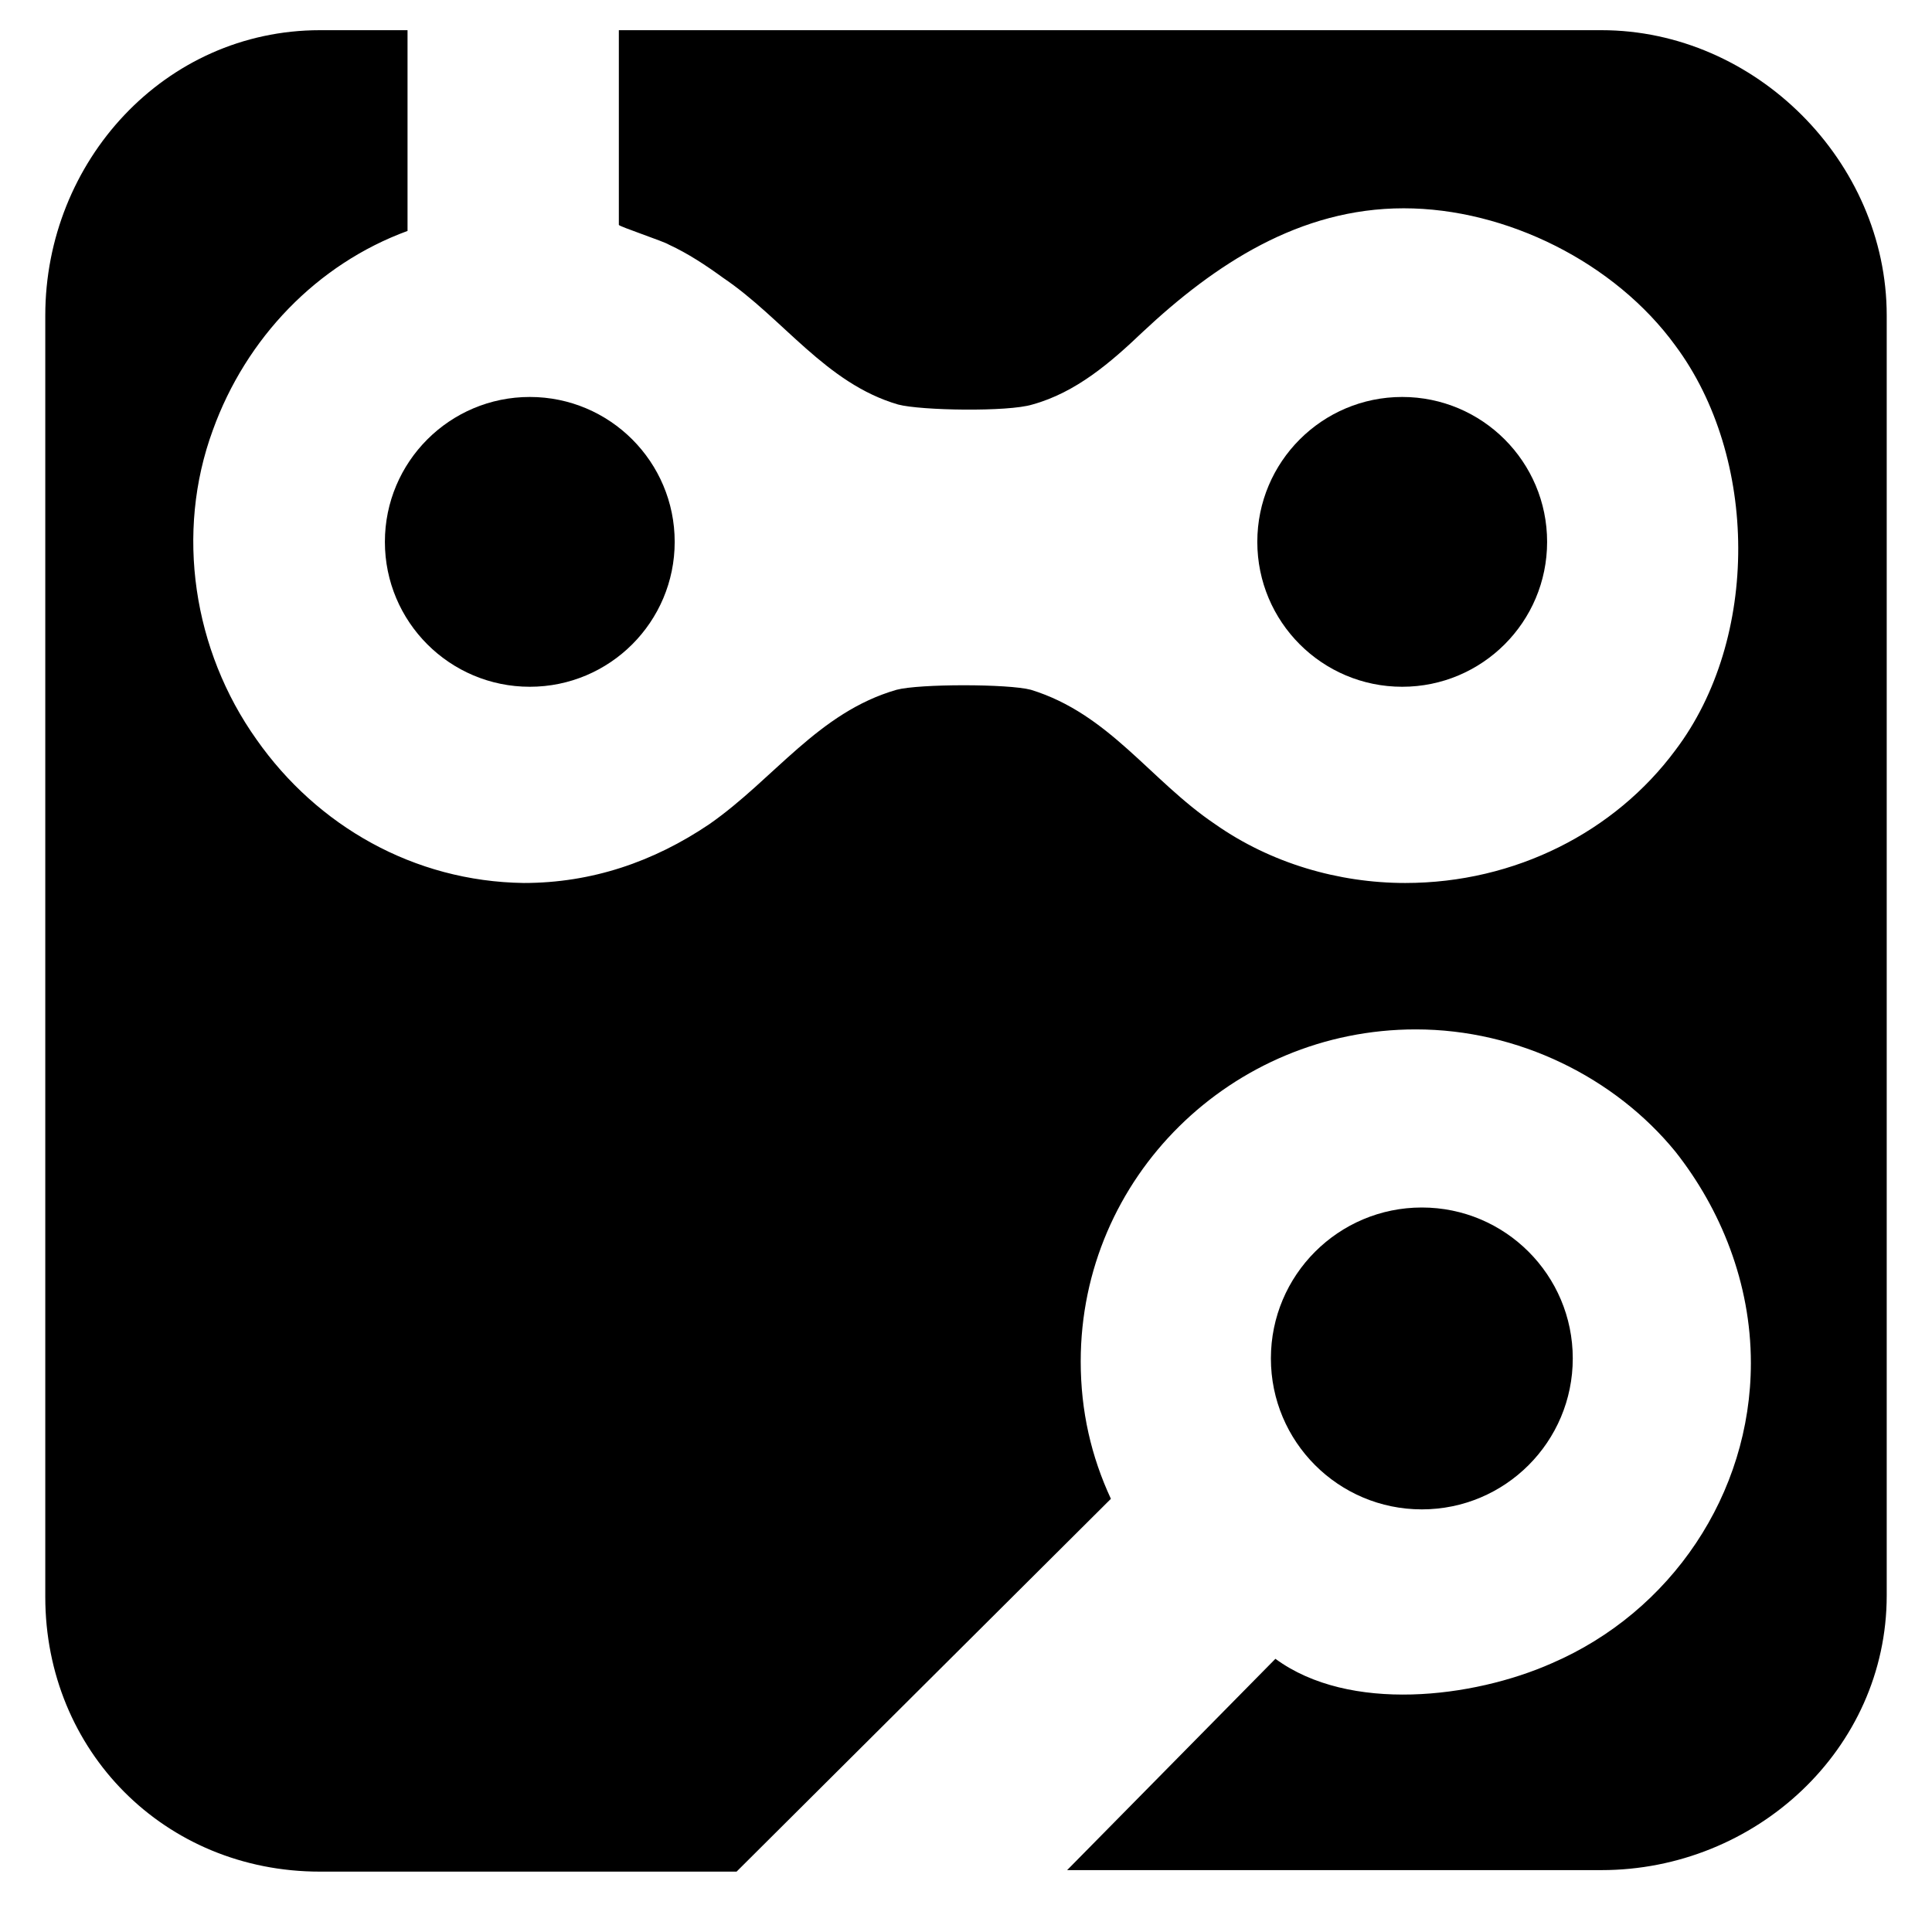 <?xml version="1.0" encoding="utf-8"?>
<!-- Generator: Adobe Illustrator 18.0.0, SVG Export Plug-In . SVG Version: 6.00 Build 0)  -->
<!DOCTYPE svg PUBLIC "-//W3C//DTD SVG 1.1//EN" "http://www.w3.org/Graphics/SVG/1.1/DTD/svg11.dtd">
<svg version="1.1" id="Layer_1" xmlns="http://www.w3.org/2000/svg" xmlns:xlink="http://www.w3.org/1999/xlink" x="0px" y="0px"
	 width="128px" height="128px" viewBox="0 0 128 128" enable-background="new 0 0 128 128" xml:space="preserve">
<path d="M3,105.8C3,116,10.9,124,21.2,124h27.6l24.8-24.7c-1.3-2.8-2-5.8-2-9.1c0-12.2,10-22,22.2-22c6.8,0,13.2,3.2,17.2,8.1
	c3,3.8,5,8.7,5,14c0,8.7-5.3,16.5-13.2,19.9c-5.2,2.3-13.4,3.3-18.3-0.3l-13.8,14h35.4c10.2,0,18.9-8,18.9-18.2V20.9
	C125,10.7,116.3,2,106.1,2H41c0,0,0,12.9,0,12.9c0,0.1,3,1.1,3.3,1.3c1.3,0.6,2.5,1.4,3.6,2.2c4,2.7,6.8,7,11.6,8.4
	c1.5,0.4,7.3,0.5,8.9,0c2.9-0.8,5.2-2.8,7.3-4.8c4.8-4.5,10.4-8.2,17.3-8.2c6.8,0,14,3.6,18,9.1c5.5,7.4,5.6,19.4,0,26.8
	c-4,5.4-10.6,8.8-17.9,8.8c-4.4,0-8.9-1.3-12.6-3.9c-4.3-2.9-7-7.3-12.2-8.9c-1.5-0.4-7.4-0.4-8.9,0c-5.2,1.5-8.1,5.9-12.4,8.9
	c-3.7,2.5-7.8,3.9-12.3,3.9C27.4,58.4,21,54.7,17,49c-4.2-5.9-5.4-13.7-2.9-20.5c2.2-6.1,6.9-11,12.9-13.2V2h-5.8
	C10.9,2,3,10.7,3,20.9V105.8z"/>
<circle cx="94.2" cy="90" r="10"/>
<circle cx="35.1" cy="35.9" r="9.6"/>
<circle cx="92.9" cy="35.9" r="9.6"/>
</svg>
